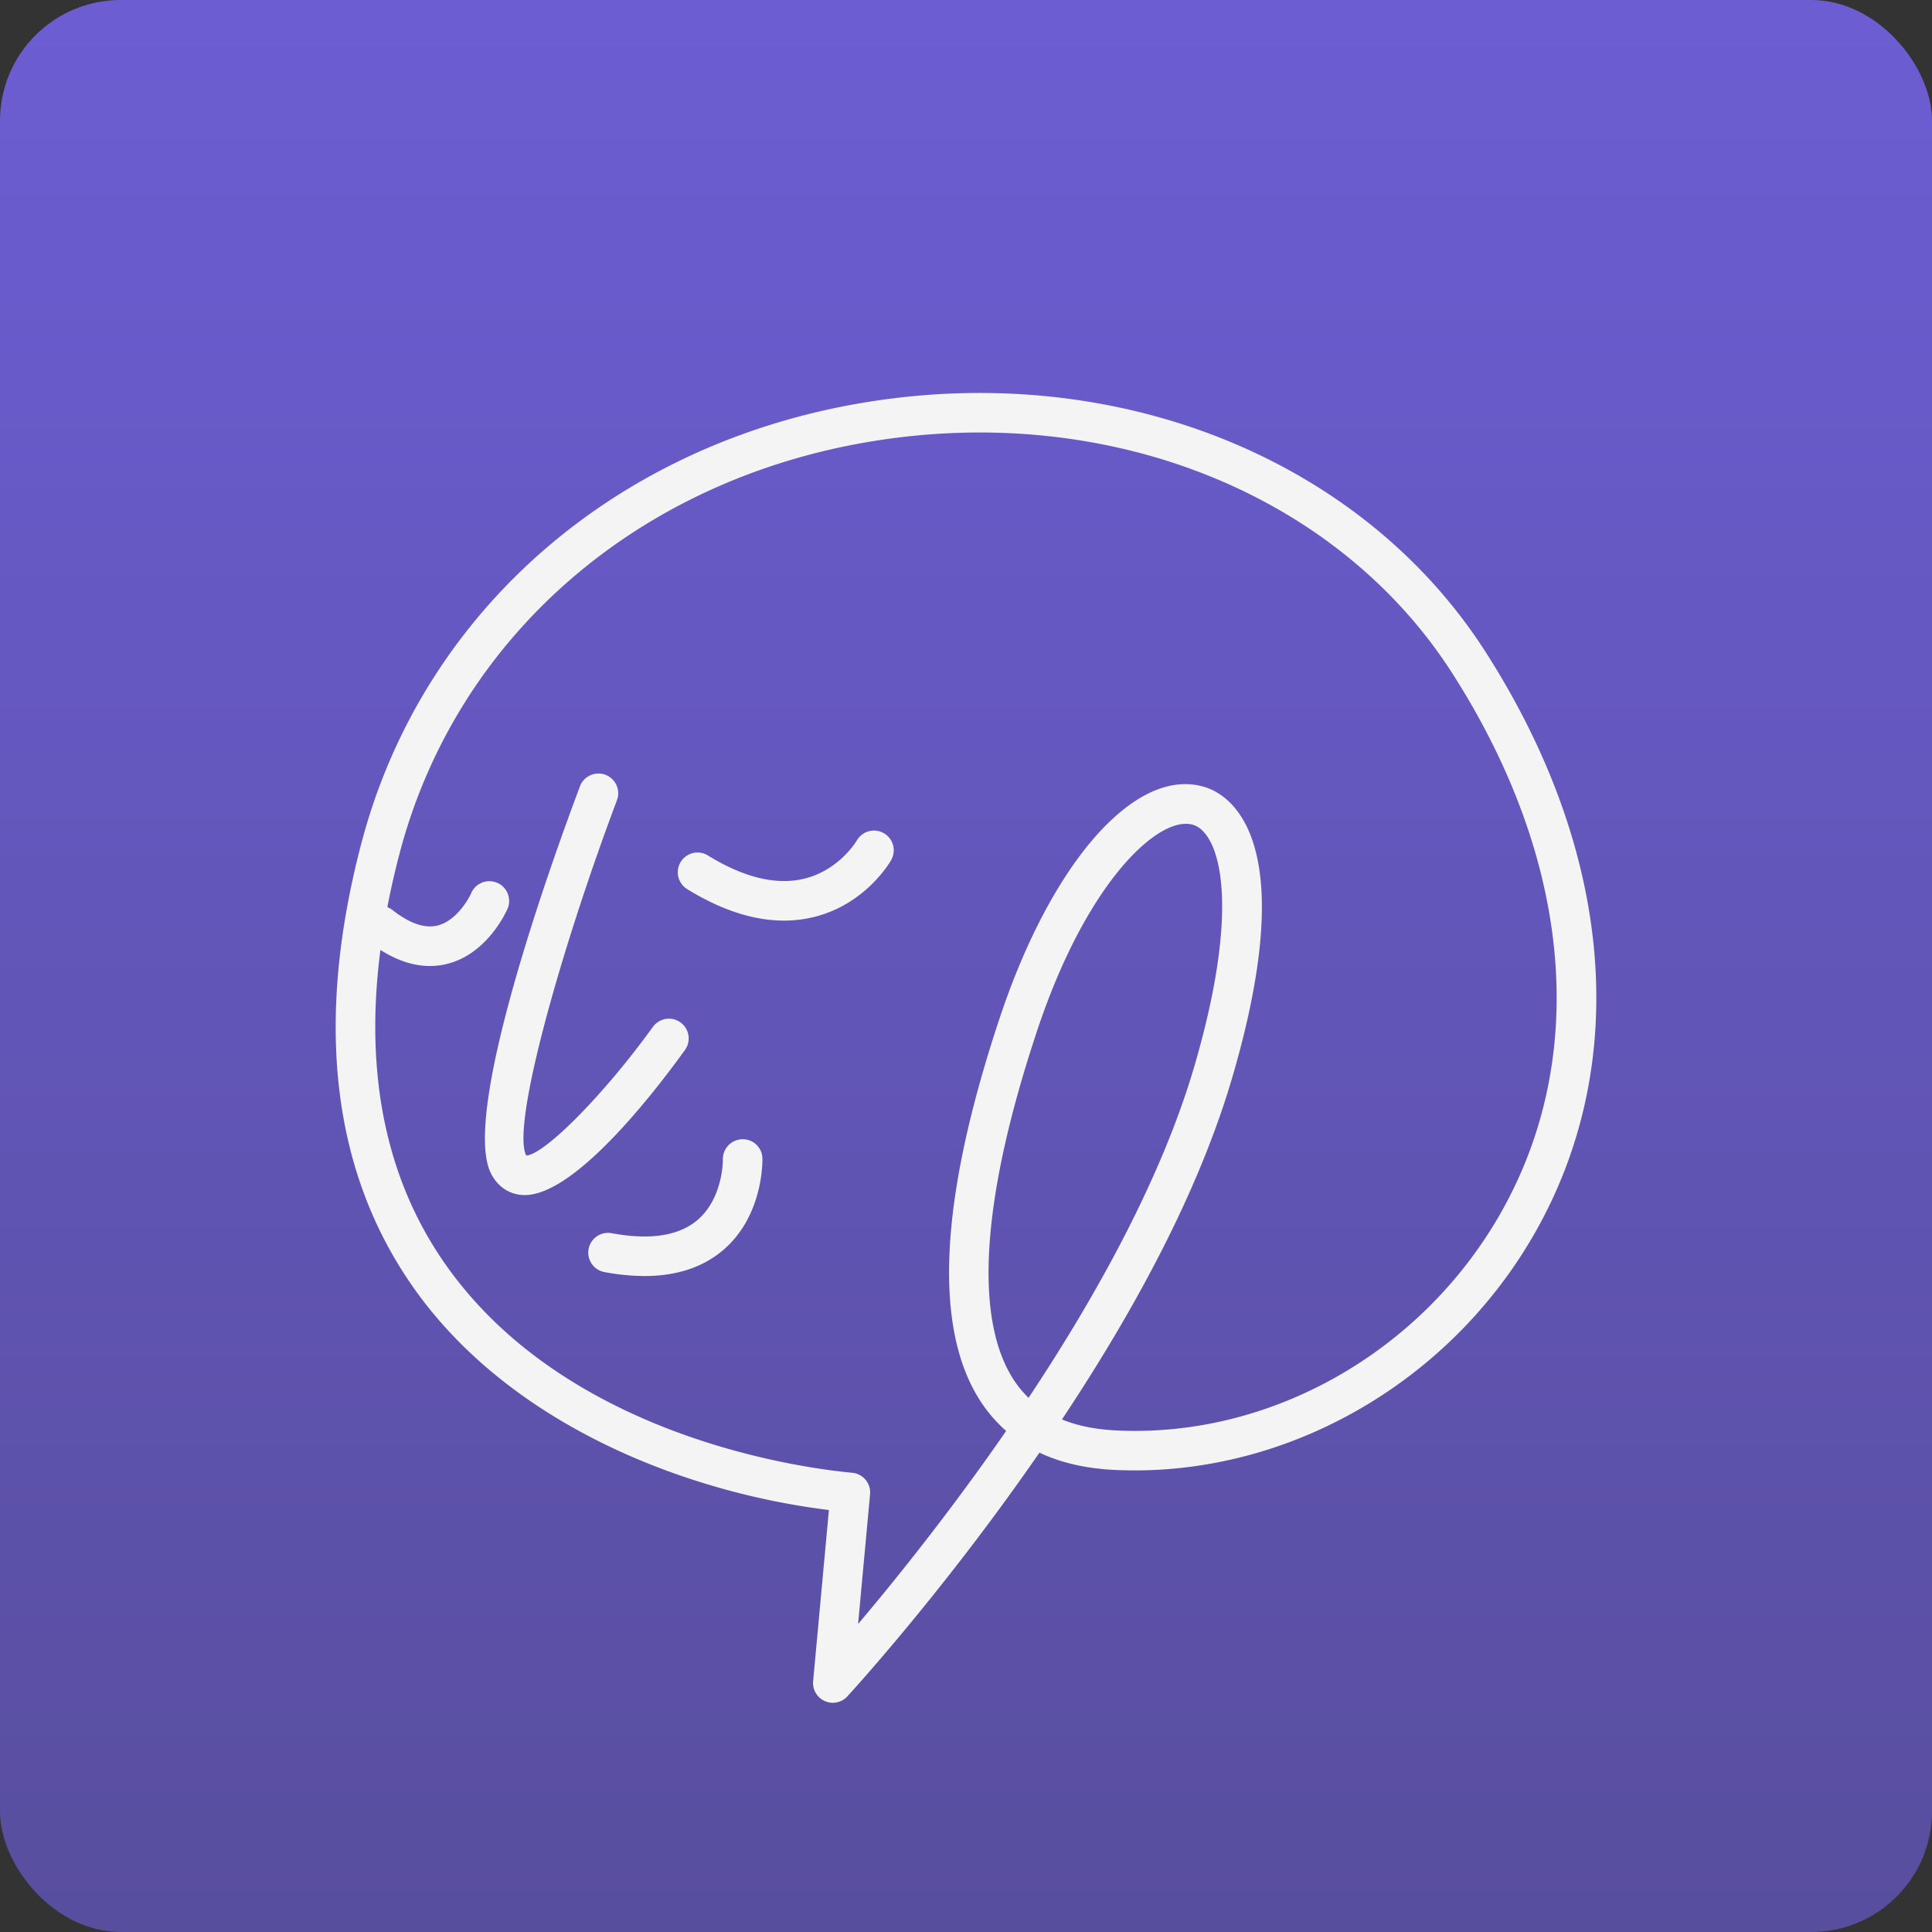 <svg xmlns="http://www.w3.org/2000/svg" xmlns:xlink="http://www.w3.org/1999/xlink" width="1024" height="1024" viewBox="0 0 1024 1024">
  <rect x="0" y="0" width="1024" height="1024" fill="#333333" stroke="none"/>
  <defs>
    <linearGradient id="linear-gradient" x1="0.5" x2="0.5" y2="1" gradientUnits="objectBoundingBox">
      <stop offset="0" stop-color="#6c5dd3"/>
      <stop offset="1" stop-color="#584e9e"/>
    </linearGradient>
    <clipPath id="clip-path">
      <rect id="Rectangle_4" data-name="Rectangle 4" width="1024" height="1024" fill="none"/>
    </clipPath>
  </defs>
  <g id="Group_10127" data-name="Group 10127" transform="translate(-109 1)">
    <g id="Group_10087" data-name="Group 10087" transform="translate(109 -1)">
      <rect id="Rectangle_3823" data-name="Rectangle 3823" width="1024" height="1024" rx="64" fill="url(#linear-gradient)"/>
      <g id="Group_10086" data-name="Group 10086">
        <g id="Group_14" data-name="Group 14">
          <g id="Group_13" data-name="Group 13" clip-path="url(#clip-path)">
            <path id="Path_9" data-name="Path 9" d="M278.259,715.592a10.485,10.485,0,0,1-6.171-10.537l8.368-90.73c-74.62-9.106-168.7-44.383-220.466-118.265C17,434.708,7.79,355.609,32.642,260.962,65.029,137.639,168.306,47.938,302.166,26.864,435.428,5.883,563.575,58.036,628.63,159.733c68.085,106.437,77.257,219.129,25.16,309.2-46.038,79.594-133.056,128.325-221.747,124.155q-22.846-1.066-40.007-9.172Q383.761,595.9,374.907,608.1c-44.626,61.484-84.3,104.6-84.69,105.025a10.464,10.464,0,0,1-11.958,2.468m83.624-157.309c-26.394-38.483-23.318-107.419,9.144-204.89,27.741-83.306,72.516-133.57,108.784-122.21,12.772,3.992,51.573,26.88,14.473,153.719-15.82,54.1-46.141,114.973-90.309,181.413,8.265,3.394,17.914,5.329,29.05,5.853,80.95,3.843,160.469-40.83,202.627-113.721,48.039-83.063,39.044-187.817-24.674-287.42C550.4,76.333,430.472,27.874,305.429,47.555,179.9,67.32,83.149,151.131,52.912,266.282,29.7,354.693,37.85,427.958,77.147,484.037c64.681,92.3,190.987,108.279,215.651,110.542a10.468,10.468,0,0,1,9.471,11.4l-6.348,68.758c18.971-22.411,48.4-58.819,78.472-102.314a75.587,75.587,0,0,1-12.51-14.137M390.9,360.013c-29.854,89.636-33.911,154.1-11.743,186.424a55.008,55.008,0,0,0,7.115,8.443c35.669-53.7,70.432-116.142,87.9-175.85,25.095-85.821,13.379-123.472-.617-127.848a12.974,12.974,0,0,0-3.88-.561c-18.933,0-54.079,35.23-78.771,109.392" transform="translate(158.887 186.01)" fill="#f4f4f4"/>
            <path id="Path_10" data-name="Path 10" d="M48.57,267.269c26.553,0,68.094-53.546,84.933-76.892a10.474,10.474,0,1,0-16.988-12.257c-25.758,35.679-57.2,67.533-67.14,68.206-8.1-15.8,18.643-110.037,48.067-188.3a10.474,10.474,0,1,0-19.606-7.377C62.707,90.887,14.6,224.607,30.768,255.947c3.469,6.741,9.294,10.743,16.39,11.276.467.028.944.047,1.412.047" transform="translate(229.538 366.146)" fill="#f4f4f4"/>
            <path id="Path_11" data-name="Path 11" d="M94.589,94.859a66.127,66.127,0,0,0,16.717-2.113c26.965-7,39.643-29.124,40.176-30.069a10.479,10.479,0,0,0-18.251-10.3c-.2.355-9.294,15.567-27.47,20.167C90.887,76.291,73.608,72.214,54.4,60.405A10.477,10.477,0,1,0,43.427,78.254C61.4,89.305,78.536,94.859,94.589,94.859" transform="translate(320.922 393.075)" fill="#f4f4f4"/>
            <path id="Path_12" data-name="Path 12" d="M57.1,94.986a37.871,37.871,0,0,0,9.481-1.206c21.392-5.5,31.331-28.283,31.742-29.246a10.48,10.48,0,0,0-19.26-8.265C77.31,60.261,70.7,71.135,61.275,73.51c-6.807,1.711-14.829-1.019-23.889-8.116A10.48,10.48,0,0,0,24.465,81.9C35.6,90.6,46.531,94.986,57.1,94.986" transform="translate(170.738 417.014)" fill="#f4f4f4"/>
            <path id="Path_13" data-name="Path 13" d="M63.127,137.075c17.016,0,31-4.609,41.765-13.8,21.317-18.2,20.784-47.263,20.747-48.5a10.35,10.35,0,0,0-10.752-10.191A10.486,10.486,0,0,0,104.7,75.3c.009.439.1,20.607-13.529,32.144-9.9,8.368-25.188,10.705-45.421,6.928a10.48,10.48,0,0,0-3.833,20.607,116.77,116.77,0,0,0,21.214,2.094" transform="translate(278.446 539.246)" fill="#f4f4f4"/>
          </g>
        </g>
      </g>
    </g>
  </g>
</svg>
